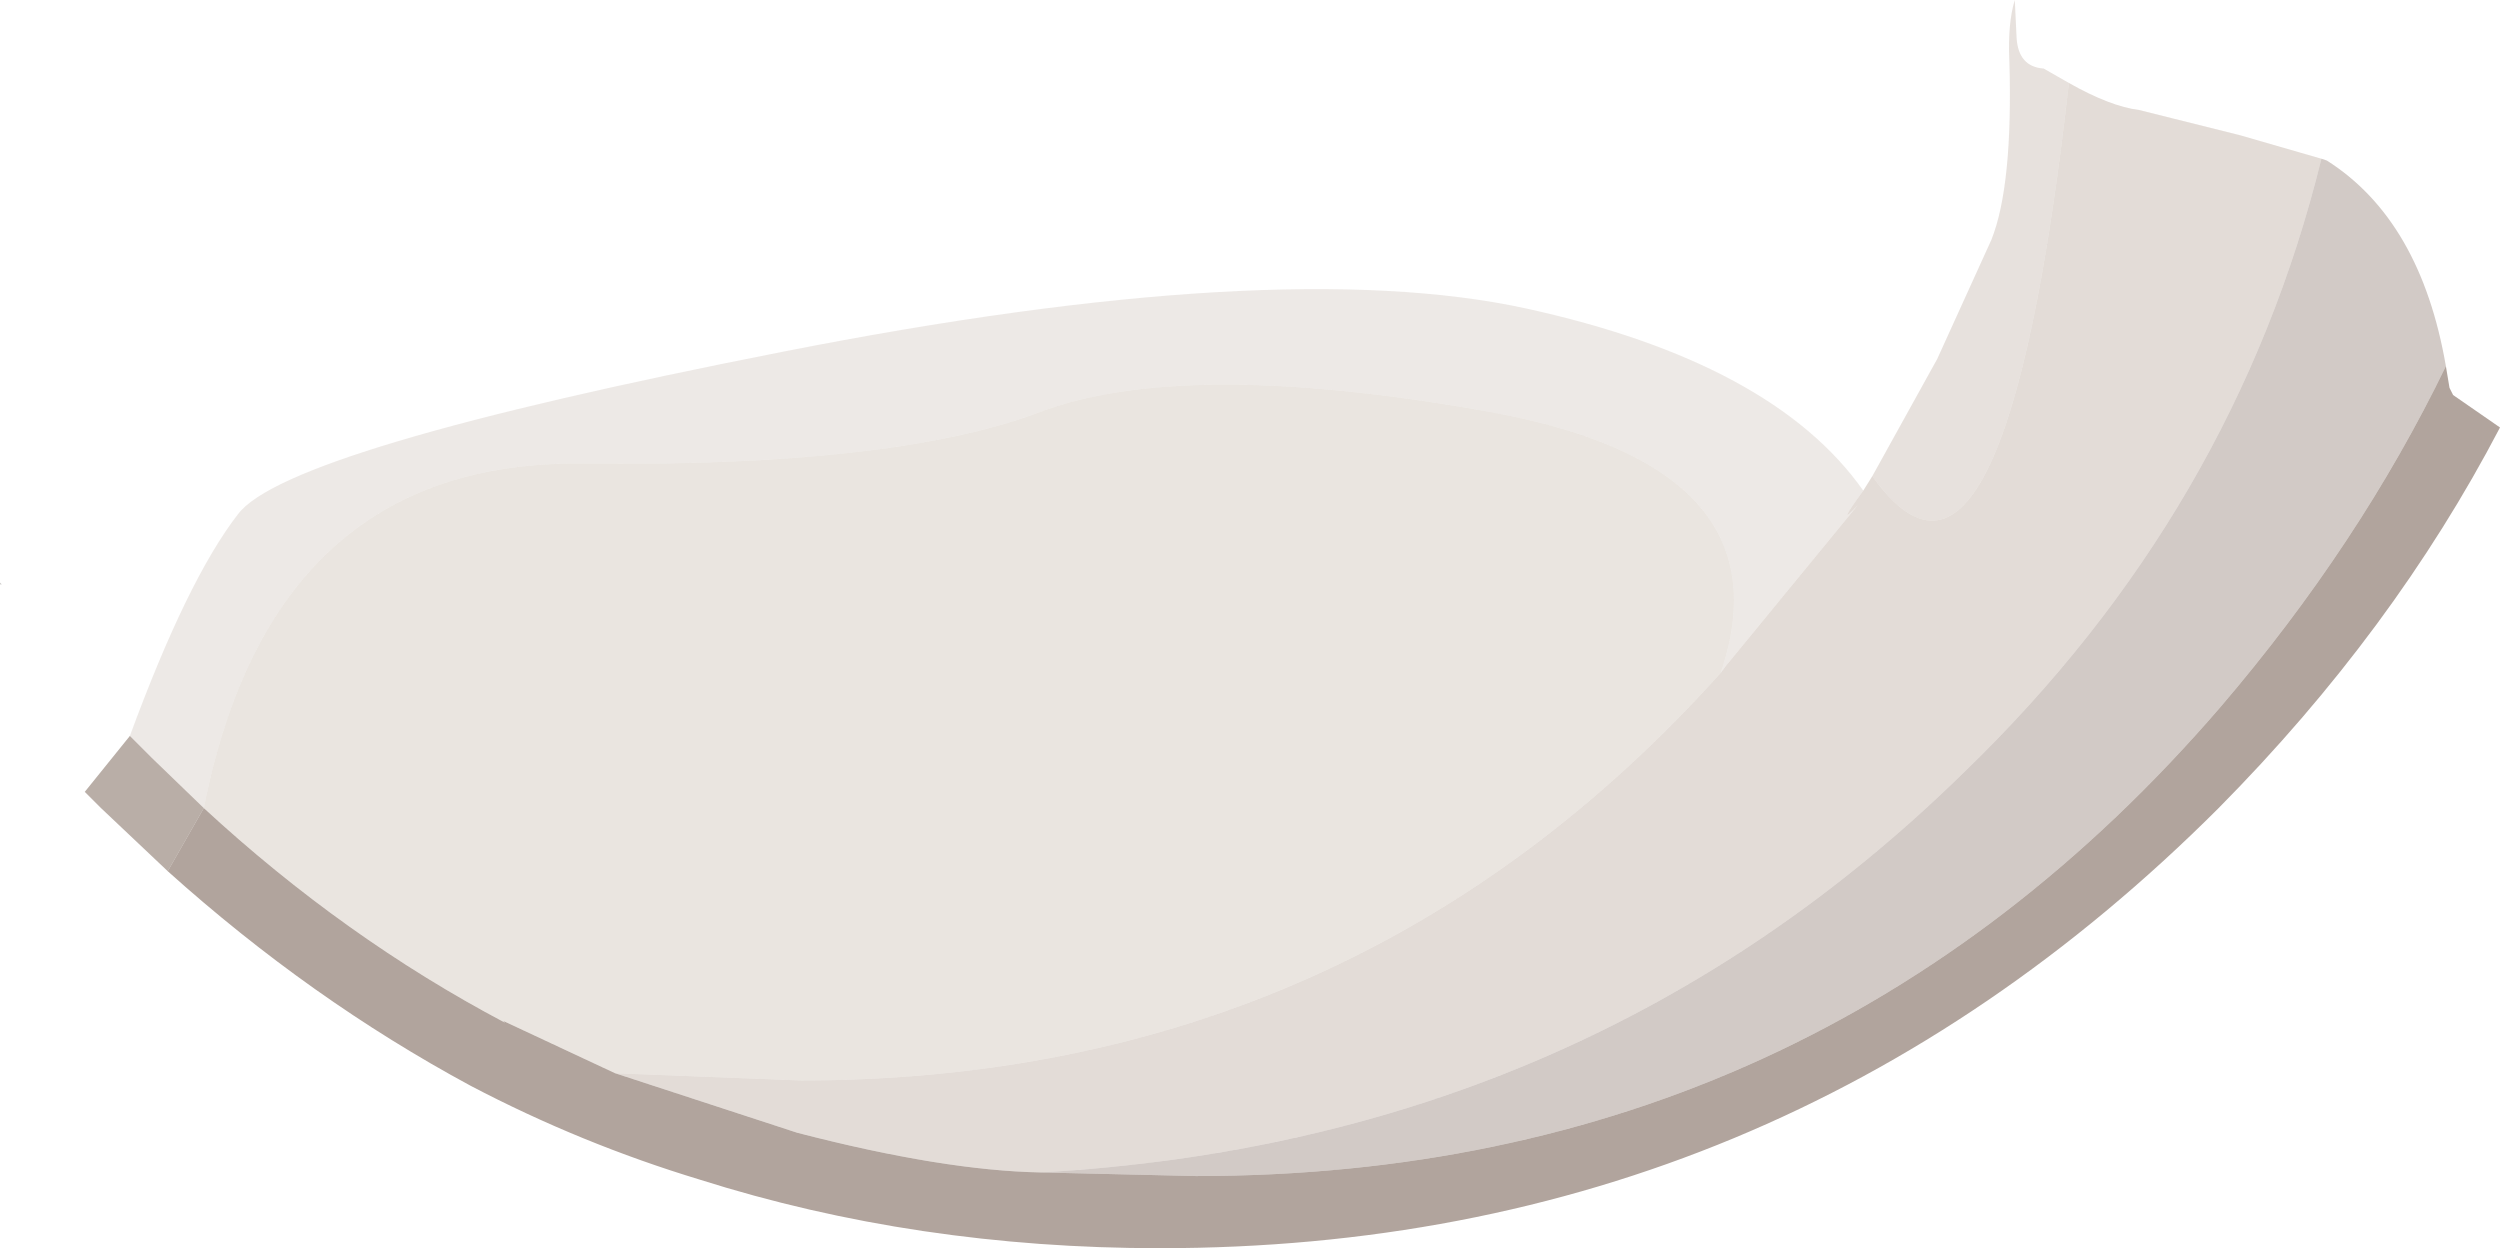 <?xml version="1.0" encoding="UTF-8" standalone="no"?>
<svg xmlns:ffdec="https://www.free-decompiler.com/flash" xmlns:xlink="http://www.w3.org/1999/xlink" ffdec:objectType="shape" height="34.6px" width="69.3px" xmlns="http://www.w3.org/2000/svg">
  <g transform="matrix(1.0, 0.0, 0.0, 1.0, 37.1, 18.1)">
    <path d="M-37.05 -1.9 L-37.1 -1.9 -37.1 -1.95 -37.05 -1.9" fill="#2d251e" fill-opacity="0.247" fill-rule="evenodd" stroke="none"/>
    <path d="M-37.05 -1.9 L-37.1 -1.95 -37.05 -1.9" fill="#2d251e" fill-opacity="0.694" fill-rule="evenodd" stroke="none"/>
    <path d="M-33.5 2.3 Q-31.9 -2.05 -30.5 -3.85 -29.15 -5.65 -15.4 -8.35 -1.7 -11.05 5.2 -9.55 12.05 -8.05 14.55 -4.5 13.75 -3.4 14.4 -4.1 L10.75 0.35 10.6 0.55 Q12.55 -5.2 4.1 -6.7 -4.35 -8.2 -8.35 -6.65 -12.4 -5.15 -20.95 -5.25 -29.55 -5.35 -31.45 4.3 L-32.9 2.9 -33.5 2.3" fill="#b9a99b" fill-opacity="0.251" fill-rule="evenodd" stroke="none"/>
    <path d="M10.6 0.55 Q0.45 11.85 -14.9 11.85 L-20.05 11.65 -23.15 10.2 -23.1 10.25 Q-27.55 7.9 -31.45 4.3 -29.55 -5.35 -20.95 -5.25 -12.4 -5.15 -8.35 -6.65 -4.35 -8.2 4.1 -6.7 12.55 -5.2 10.6 0.55" fill="#b9a99b" fill-opacity="0.302" fill-rule="evenodd" stroke="none"/>
    <path d="M14.8 -4.9 L16.6 -8.15 18.1 -11.45 Q18.7 -12.95 18.6 -16.4 18.55 -17.45 18.75 -18.1 L18.8 -17.05 Q18.85 -16.25 19.55 -16.2 L20.25 -15.8 Q18.45 0.2 14.8 -4.9" fill="#b9a99b" fill-opacity="0.341" fill-rule="evenodd" stroke="none"/>
    <path d="M14.8 -4.9 Q18.45 0.2 20.25 -15.8 21.4 -15.15 22.2 -15.05 L25.0 -14.35 27.25 -13.7 Q24.85 -3.95 17.35 3.3 6.9 13.55 -8.25 14.4 -10.95 14.35 -15.0 13.3 L-20.05 11.65 -14.9 11.85 Q0.45 11.85 10.6 0.55 L10.75 0.35 14.4 -4.1 Q13.75 -3.4 14.55 -4.5 L14.8 -4.9" fill="#b9a99b" fill-opacity="0.4" fill-rule="evenodd" stroke="none"/>
    <path d="M27.25 -13.7 L27.4 -13.65 Q30.0 -12.0 30.7 -7.95 28.3 -3.0 24.45 1.5 13.25 14.5 -3.95 14.5 L-8.25 14.4 Q6.9 13.55 17.35 3.3 24.85 -3.95 27.25 -13.7" fill="#8e7c71" fill-opacity="0.4" fill-rule="evenodd" stroke="none"/>
    <path d="M30.7 -7.95 L30.8 -7.35 30.9 -7.15 32.2 -6.25 Q29.25 -0.6 24.4 4.3 12.2 16.5 -4.95 16.5 -11.7 16.5 -17.7 14.6 -21.0 13.6 -24.05 12.0 -28.5 9.6 -32.45 6.05 L-31.45 4.3 Q-27.55 7.9 -23.1 10.25 L-23.15 10.2 -20.05 11.65 -15.0 13.3 Q-10.95 14.35 -8.25 14.4 L-3.95 14.5 Q13.25 14.5 24.45 1.5 28.3 -3.0 30.7 -7.95" fill="#8e7c71" fill-opacity="0.69" fill-rule="evenodd" stroke="none"/>
    <path d="M-32.45 6.05 L-34.3 4.3 -34.75 3.85 -33.5 2.3 -32.9 2.9 -31.45 4.3 -32.45 6.05" fill="#8e7c71" fill-opacity="0.62" fill-rule="evenodd" stroke="none"/>
  </g>
</svg>
